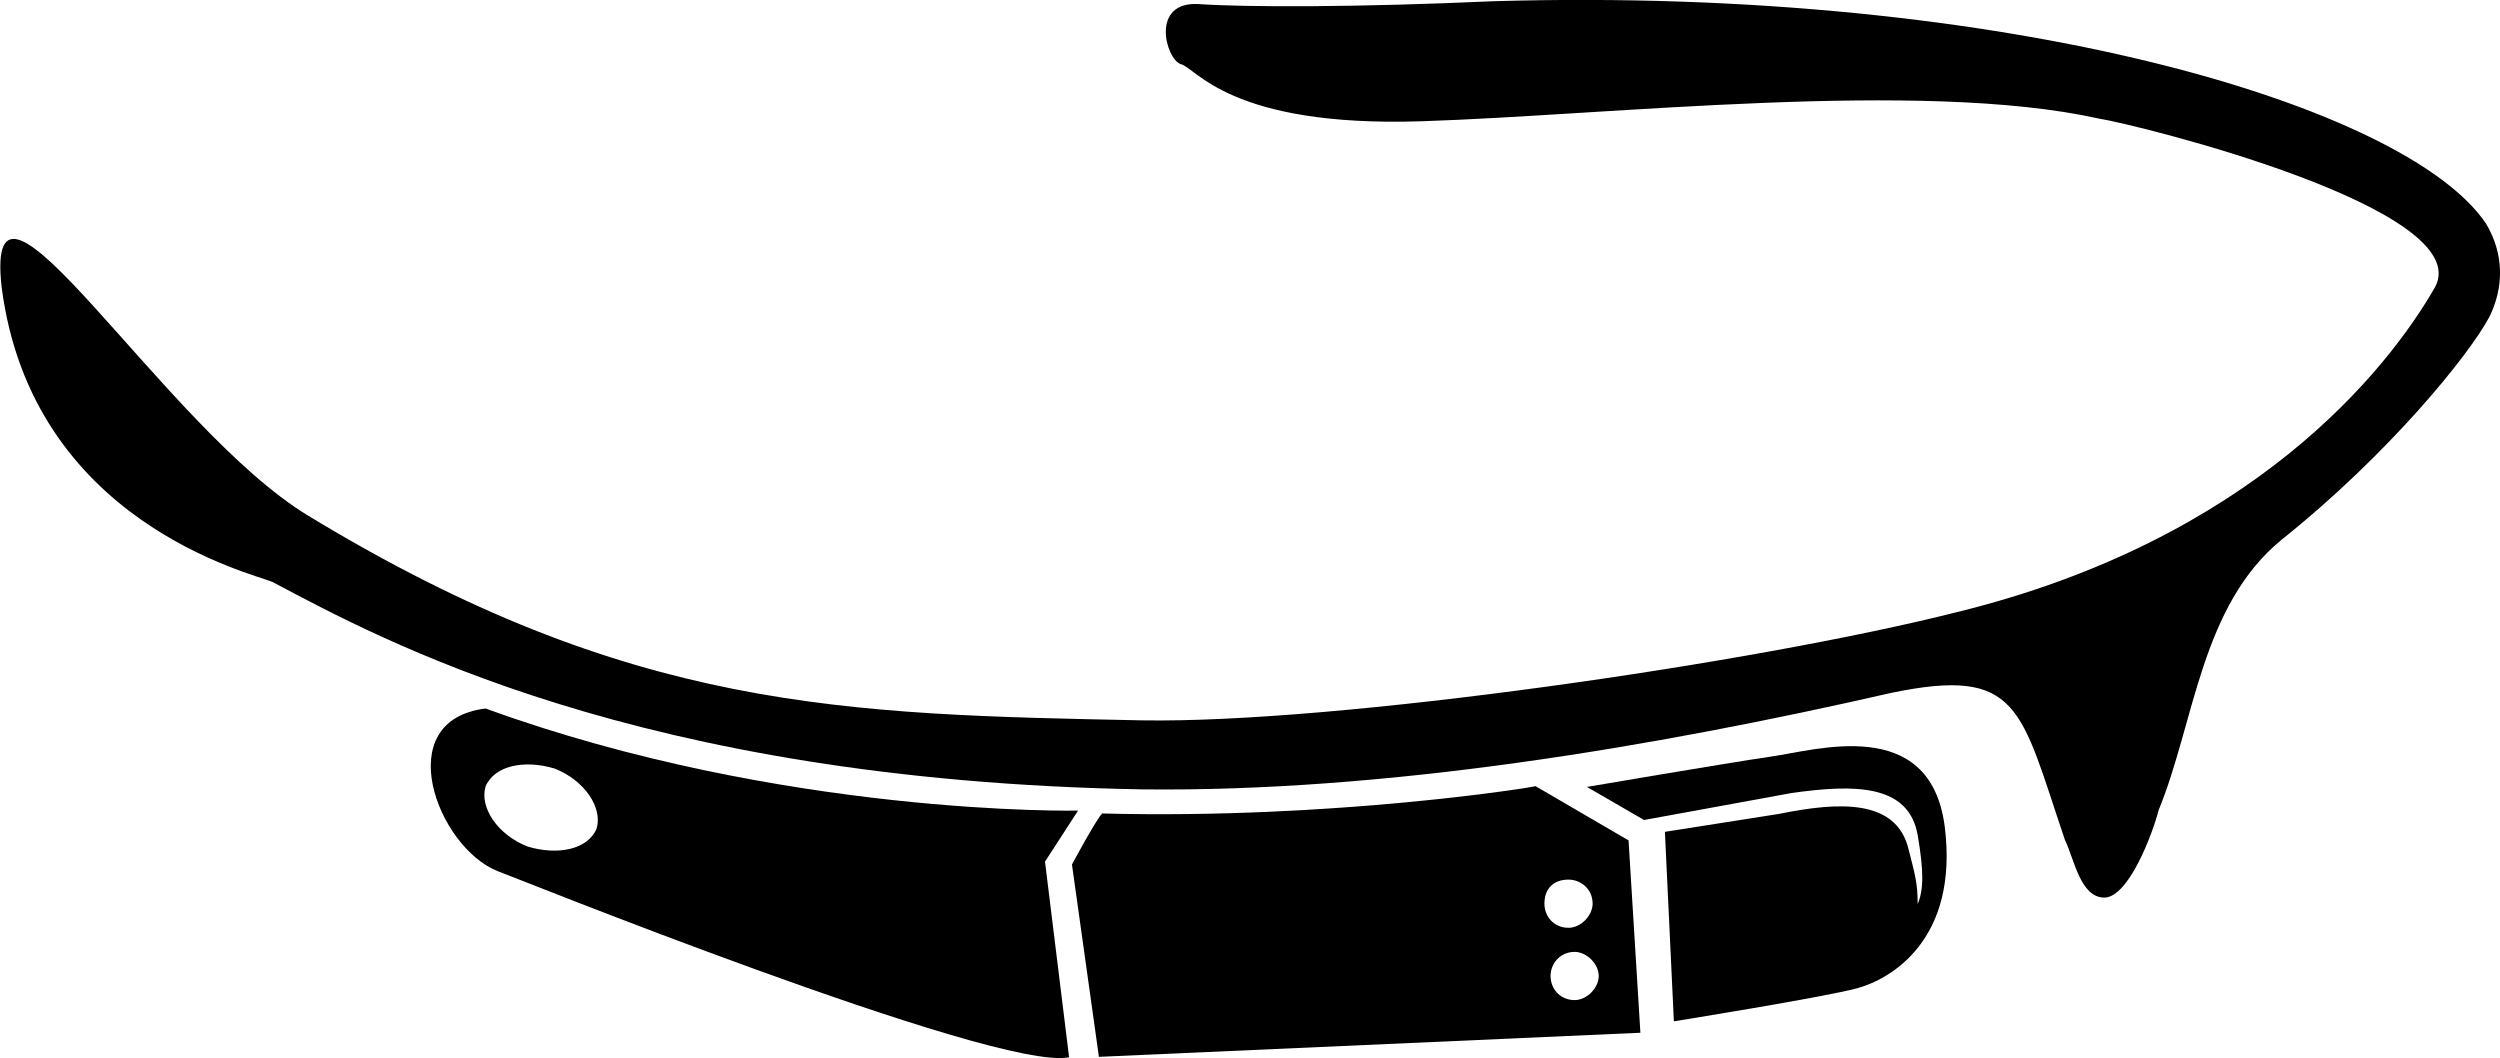 <?xml version="1.0" encoding="utf-8"?>
<!-- Generator: Adobe Illustrator 23.0.1, SVG Export Plug-In . SVG Version: 6.00 Build 0)  -->
<svg version="1.1" id="Layer_1" xmlns="http://www.w3.org/2000/svg" xmlns:xlink="http://www.w3.org/1999/xlink" x="0px" y="0px"
	 viewBox="8.36 18.24 61.22 25.91" style="enable-background:new 8.36 18.24 61.22 25.91;" xml:space="preserve">
<g>
	<path d="M69.24,23.72c-1.92-2.87-11.64-5.82-24.31-5.45c-3.32,0.15-6.04,0.15-7.22,0.07c-1.18-0.07-0.81,1.33-0.44,1.47
		c0.37,0.07,1.18,1.55,5.89,1.4c4.64-0.15,12.23-1.03,16.58-0.07c0.96,0.15,9.28,2.21,8.25,4.13c-1.18,2.06-4.49,6.19-11.71,7.96
		c-4.94,1.25-15.18,2.73-19.96,2.65c-7.29-0.15-12.52-0.22-20.41-5.01c-3.54-2.14-7.96-9.65-7.51-5.6c0.74,5.75,6.11,7,6.63,7.22
		c2.65,1.4,8.91,4.86,21.29,5.08c5.97,0.07,12.52-1.03,18.34-2.36c3.17-0.66,3.17,0.37,4.27,3.61c0.22,0.44,0.37,1.4,0.96,1.4
		c0.59,0,1.18-1.55,1.33-2.14c0.88-2.14,1.03-5.01,3.02-6.63c2.58-2.06,4.57-4.49,5.08-5.45C69.68,25.27,69.68,24.46,69.24,23.72z"
		/>
	<path d="M49.35,43.25c0,0,3.68-0.59,4.49-0.81c0.81-0.22,2.5-1.18,2.14-3.98c-0.37-2.73-3.17-1.84-4.27-1.69
		c-1.03,0.15-4.49,0.74-4.49,0.74l1.4,0.81l3.61-0.66c1.55-0.22,2.87-0.22,3.09,1.03c0.15,0.88,0.15,1.33,0,1.69
		c0-0.52-0.07-0.74-0.22-1.33c-0.29-1.25-1.7-1.18-3.17-0.88l-2.8,0.44L49.35,43.25z"/>
	<path d="M35.35,38.16c-0.15,0.15-0.74,1.25-0.74,1.25l0.66,4.71l13.26-0.59l-0.29-4.71l-2.28-1.33
		C46.04,37.5,41.03,38.31,35.35,38.16z M46.92,41.55c0.29,0,0.59,0.29,0.59,0.59c0,0.29-0.29,0.59-0.59,0.59
		c-0.37,0-0.59-0.29-0.59-0.59C46.33,41.85,46.55,41.55,46.92,41.55z M46.77,39.78c0.29,0,0.59,0.22,0.59,0.59
		c0,0.29-0.29,0.59-0.59,0.59c-0.37,0-0.59-0.29-0.59-0.59C46.18,40,46.4,39.78,46.77,39.78z"/>
	<path d="M34.54,44.13l-0.59-4.79l0.81-1.25c0,0-7.22,0.15-14.51-2.5c-2.36,0.29-1.18,3.39,0.29,3.98
		C20.55,39.56,32.77,44.5,34.54,44.13z M21.94,37.06c0.74,0.29,1.18,0.96,1.03,1.47c-0.22,0.52-0.96,0.66-1.69,0.44
		c-0.74-0.29-1.18-0.96-1.03-1.47C20.47,36.98,21.21,36.84,21.94,37.06z"/>
</g>
</svg>

